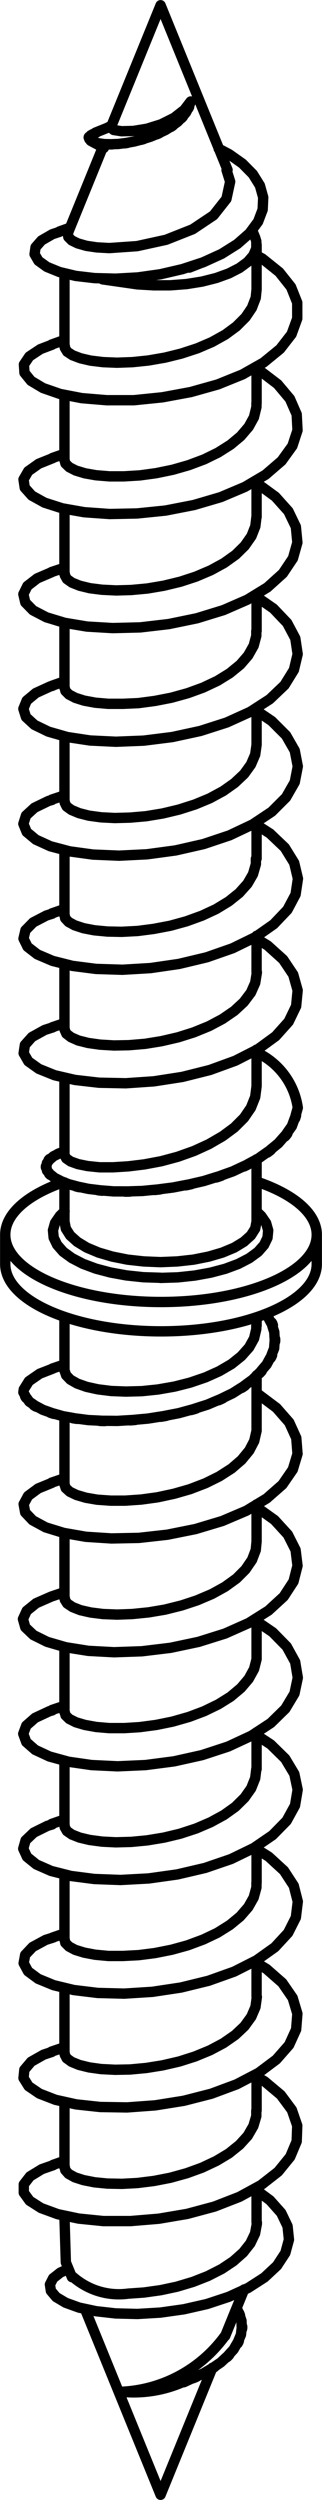 <?xml version="1.0" encoding="UTF-8"?>
<svg id="Layer_2" data-name="Layer 2" xmlns="http://www.w3.org/2000/svg" viewBox="0 0 23.28 180.59">
  <defs>
    <style>
      .cls-1 {
        fill: none;
        stroke: #000;
        stroke-linecap: round;
        stroke-linejoin: round;
        stroke-width: .75px;
      }
    </style>
  </defs>
  <g id="Layer_1-2" data-name="Layer 1">
    <path class="cls-1" d="M22.9,89.19v2.12c0,2.69-5.04,4.86-11.26,4.86S.38,93.99.38,91.31v-2.12M18.75,85.42c2.53.89,4.15,2.25,4.15,3.77,0,2.69-5.04,4.86-11.26,4.86S.38,91.88.38,89.19c0-1.5,1.58-2.85,4.05-3.74M18.55,87.51l.34.33.35.51.15.53-.05.53-.25.52-.44.5-.63.46-.79.41-.94.35-1.06.28-1.15.21-1.22.13-1.25.04M11.61,92.3l-1.25-.04-1.22-.13-1.15-.21-1.06-.28-.94-.35-.79-.41-.63-.46-.44-.5-.25-.52-.05-.53.15-.53.35-.51.34-.33M4.66,88.24l.1.51.31.49.51.46.69.42.86.36.99.29,1.1.22,1.17.13,1.21.05M11.61,91.17l1.21-.05,1.17-.13,1.1-.22.99-.29.86-.36.69-.42.51-.46.31-.49.1-.51M17.11,166.71c.58,1.39-.13-.47.35.93.03,1.51.12-.51-.04,1.01-.69,1.6.36-.52-.53,1.06-1.31,1.43.55-.45-.93.94-1.76,1.19.66-.36-1.21.77-2,.91.71-.26-1.35.59-2.04.64.68-.17-1.36.41-1.86.39.59-.09-1.23.24-1.53.18.46-.03-.99.11-1.11.04.28,0-.7.02-.51-.03.13.01-.32-.02M8.8,172.77c1.53.15,3.07-.1,4.47-.72M8.8,172.77c2.97-.14,5.71-1.63,7.46-4.03M5.26,164.46c1.1.97,2.56,1.42,4.01,1.22M18.55,158.22l.97.72.81.91.46.96.1.97-.26.96-.6.92-.91.85-1.18.76-1.4.64-1.57.52-1.67.38-1.7.24-1.67.1-1.57-.04-1.42-.16-1.22-.26-.97-.35-.69-.41-.38-.45-.07-.46.23-.45.52-.41.57-.26M18.55,150.01l.57.33,1.18.99.8,1.08.39,1.13-.04,1.14-.47,1.12-.87,1.07-1.24.97-1.56.85-1.8.7-1.97.53-2.06.35-2.05.17h-1.96s-1.78-.18-1.78-.18l-1.52-.32-1.2-.44-.83-.53-.42-.58v-.6s.45-.58.45-.58l.85-.52.83-.29M18.55,141.79l.72.44,1.14,1,.75,1.09.34,1.14-.09,1.14-.51,1.12-.92,1.05-1.28.96-1.59.83-1.83.68-1.99.51-2.06.33-2.04.15-1.94-.03-1.75-.19-1.49-.33-1.16-.45-.78-.53-.37-.59.06-.6.49-.58.9-.51.6-.2M18.55,133.57l.88.55,1.1,1.01.71,1.09.29,1.14-.14,1.15-.56,1.11-.96,1.04-1.32.94-1.62.82-1.85.66-2,.49-2.06.31-2.04.13-1.92-.05-1.73-.21-1.45-.35-1.12-.46-.73-.54-.32-.59.11-.6.54-.57.94-.51.54-.17M18.55,125.34l1.02.67,1.05,1.03.66,1.1.24,1.14-.19,1.14-.61,1.11-1.01,1.03-1.36.93-1.65.8-1.87.64-2.01.47-2.07.29-2.03.11-1.9-.07-1.7-.22-1.42-.36-1.07-.47-.68-.55-.27-.59.17-.6.59-.56.99-.49.34-.1M18.55,117.11l1.17.8,1.01,1.03.61,1.11.19,1.14-.24,1.14-.66,1.1-1.05,1.03-1.4.92-1.68.78-1.89.62-2.02.45-2.07.27-2.02.09-1.88-.09-1.67-.24-1.38-.38-1.03-.48-.64-.56-.22-.6.22-.59.64-.56,1.03-.48.21-.06M18.55,108.87l1.3.93.96,1.05.56,1.11.14,1.14-.29,1.14-.71,1.09-1.1,1.01-1.43.9-1.71.76-1.91.6-2.03.43-2.07.25-2.01.07-1.86-.1-1.64-.26-1.34-.39-.99-.49-.59-.56-.17-.6.27-.59.68-.55,1.07-.47.05-.02M18.55,100.66l.16.08,1.28.96.92,1.05.51,1.12.09,1.15-.34,1.13-.75,1.09-1.14,1-1.47.89-1.74.74-1.93.58-2.04.41-2.06.23-1.99.04-1.84-.12-1.61-.28-1.3-.4-.94-.51-.54-.57-.11-.6.32-.59.73-.54,1-.41M1.69,100.57l.03-.21.37-.59.78-.54.95-.37M9.27,165.68l1.14-.08,1.21-.17,1.17-.25,1.17-.35,1.07-.42,1-.51.84-.56.71-.63.52-.66.34-.71.13-.7v-.11M4.67,107.23l.08.26.3.27.48.23.68.2.81.14.98.07h1.05s1.16-.08,1.16-.08l1.17-.16,1.21-.26,1.15-.33,1.12-.43.99-.49.89-.57.72-.62.56-.68.36-.69.17-.74v-.22M4.69,115.45v.11s.17.27.17.27l.39.26.56.22.75.17.88.11,1.03.04,1.09-.04,1.19-.12,1.18-.2,1.2-.3,1.12-.37,1.08-.46.94-.52.83-.6.64-.64.48-.7.27-.71.06-.62M4.68,123.67l.06.24.27.26.48.24.64.19.83.15.94.08h1.08s1.12-.07,1.12-.07l1.2-.16,1.18-.24,1.19-.34,1.09-.41,1.03-.5.88-.55.75-.63.56-.66.39-.71.18-.71v-.28M4.68,131.9v.09s.16.28.16.28l.36.25.56.22.72.17.9.12.99.05,1.12-.03,1.15-.11,1.21-.2,1.17-.28,1.16-.38,1.05-.45.97-.53.81-.58.67-.66.48-.68.29-.73.08-.66M4.68,140.12l.04.22.27.27.45.24.65.2.79.15.96.09h1.04s1.15-.06,1.15-.06l1.17-.15,1.21-.24,1.16-.32,1.13-.42,1.01-.48.91-.57.74-.61.59-.68.39-.69.2-.73v-.32M4.68,148.34v.07s.14.27.14.27l.36.26.54.22.73.18.86.12,1.01.05,1.08-.02,1.18-.11,1.18-.19,1.21-.28,1.13-.36,1.09-.45.96-.51.85-.59.67-.63.5-.69.3-.7.1-.73M4.69,156.56l.03.2.24.27.45.25.62.2.81.16.92.09,1.06.02,1.12-.06,1.2-.15,1.18-.23,1.19-.33,1.1-.4,1.04-.49.9-.54.77-.62.59-.65.41-.71.21-.71v-.39M1.69,100.57c.57,1.04-.29-.33.43.68,1.35.91-.61-.28.98.59,2.08.72-.81-.2,1.45.46,2.67.46-.99-.1,1.83.28,3.1.14-1.1.02,2.1.06,3.32-.21-1.13.13,2.23-.17,3.34-.54-1.1.24,2.22-.39,3.16-.88-1,.35,2.08-.62,2.77-1.19-.84.45,1.81-.82,2.25-1.44-.64.52,1.44-.98,1.62-1.62-.42.57,1.02-1.1.92-1.74-.16.59.54-1.16.11-1.77.09.59.01-1.18-.57-1.73.38.55-.48-1.14-.2-.23.07.08-.13-.16M18.53,95.77v.23s-.16.68-.16.68l-.36.65-.56.63-.71.57-.89.52-.98.44-1.11.38-1.14.29-1.2.21-1.16.12-1.16.03-1.05-.04-.97-.12-.82-.18-.68-.24-.49-.28-.31-.32-.11-.33M21.53,80.02c-.57,2,.29-.66-.43,1.33-1.35,1.88.61-.6-.98,1.24-2.08,1.68.81-.52-1.45,1.1-2.67,1.42.99-.42-1.83.92-3.1,1.1,1.1-.31-2.1.7-3.32.76,1.13-.19-2.23.47-3.34.42,1.1-.08-2.22.25-3.16.09,1,.03-2.08.03-2.77-.23.84.13-1.81-.18-2.25-.48.64.2-1.44-.34-1.62-.66.42.25-1.02-.46-.91-.77.16.27-.54-.52-.12-.81-.1.27-.01-.54.6-.77-.35.24.48-.5,1.13-.55-.44.17.78-.36M18.55,78.46l-.1.78-.31.78-.5.73-.7.7-.84.62-1,.58-1.07.49-1.18.42-1.19.32-1.22.23-1.15.14-1.11.07h-.98s-.87-.09-.87-.09l-.69-.14-.53-.19-.32-.22-.12-.23h0M3.76,24.9l-.84.32-.8.53-.39.58.04.6.47.58.87.52,1.24.43,1.56.3,1.8.15h1.97s2.06-.21,2.06-.21l2.05-.38,1.96-.55,1.78-.72,1.52-.86,1.2-.98.83-1.07.41-1.13v-1.15s-.45-1.13-.45-1.13l-.85-1.07-1.22-.98-.41-.22M3.82,33.09l-1.02.41-.76.54-.34.59.09.6.51.57.92.51,1.28.41,1.59.28,1.83.13,1.99-.04,2.06-.21,2.05-.4,1.94-.57,1.75-.74,1.49-.88,1.16-1,.78-1.08.37-1.13-.06-1.15-.49-1.12-.89-1.06-1.26-.96-.24-.13M3.74,41.33l-1.05.45-.71.55-.29.59.14.6.56.57.96.5,1.32.4,1.62.27,1.85.11,2-.05,2.06-.24,2.04-.42,1.92-.59,1.72-.75,1.45-.89,1.12-1.01.73-1.09.32-1.14-.11-1.14-.54-1.12-.94-1.05-1.3-.95-.07-.04M3.79,49.54l-.15.04-1.05.48-.66.55-.24.59.19.6.61.56,1.01.49,1.36.39,1.65.25,1.87.09,2.01-.08,2.07-.26,2.03-.44,1.9-.61,1.7-.77,1.41-.91,1.07-1.02.68-1.1.27-1.14-.17-1.14-.59-1.11-.99-1.04-1.24-.86M3.77,57.78l-.27.08-1.01.49-.61.56-.19.6.24.59.66.55,1.05.48,1.4.37,1.68.23,1.89.08,2.02-.1,2.07-.28,2.02-.46,1.88-.63,1.67-.79,1.38-.92,1.03-1.03.63-1.1.22-1.14-.22-1.14-.63-1.1-1.03-1.03-1.09-.74M3.78,66l-.42.13-.96.5-.56.57-.14.6.29.59.71.55,1.1.47,1.43.36,1.71.22,1.91.06,2.03-.12,2.06-.3,2.01-.48,1.86-.65,1.64-.8,1.34-.94.99-1.04.59-1.11.17-1.14-.27-1.14-.68-1.1-1.07-1.02-.95-.61M3.82,74.21l-.59.19-.92.51-.51.57-.09.6.34.59.76.54,1.14.46,1.47.34,1.74.2,1.93.04,2.04-.14,2.06-.32,1.99-.5,1.84-.67,1.61-.82,1.3-.95.94-1.05.54-1.12.11-1.14-.32-1.14-.73-1.09-1.12-1.01-.8-.49M21.53,80.02c-.25-1.75-1.37-3.25-2.98-4M4.69,25.02v.11s.17.28.17.28l.38.25.58.22.73.17.91.11,1,.04,1.12-.04,1.15-.12,1.21-.21,1.17-.29,1.16-.38,1.05-.45.97-.54.8-.59.66-.66.46-.68.28-.73.06-.61M4.67,33.24l.06.24.28.27.47.24.66.2.8.14.97.08h1.05s1.16-.07,1.16-.07l1.17-.16,1.21-.25,1.15-.33,1.12-.42,1-.49.9-.57.73-.61.58-.68.38-.69.18-.74v-.27M4.69,41.47v.09s.15.27.15.27l.37.26.55.22.74.18.87.11,1.02.05,1.09-.03,1.18-.11,1.18-.2,1.2-.29,1.13-.37,1.08-.46.95-.52.84-.6.65-.64.49-.7.28-.71.08-.67M4.68,49.69l.05.22.26.26.46.24.63.2.81.15.93.08h1.07s1.12-.05,1.12-.05l1.2-.16,1.18-.23,1.19-.33,1.1-.4,1.04-.49.89-.55.76-.62.57-.66.4-.71.19-.71v-.34M4.68,57.91v.07s.14.28.14.28l.35.25.55.23.71.18.88.12.99.05,1.11-.03,1.15-.1,1.21-.2,1.17-.28,1.16-.37,1.06-.44.98-.53.82-.58.69-.65.49-.68.31-.72.1-.71M4.68,66.13l.03.2.25.27.44.24.64.21.78.15.95.09,1.03.02,1.15-.06,1.16-.15,1.21-.23,1.16-.32,1.13-.41,1.01-.47.92-.56.75-.6.6-.67.4-.69.21-.73v-.38M4.68,74.35v.05s.12.27.12.27l.34.26.52.23.72.18.85.12,1.01.06,1.08-.02,1.18-.1,1.17-.19,1.21-.28,1.14-.36,1.1-.45.96-.51.86-.59.68-.63.52-.69.31-.7.12-.74v-.04M6.94,9.6c-.61.25.16-.09-.38.17-.28.42-.07-.14-.1.28.44.37-.26-.1.35.23,1.03.22-.45-.04.74.13,1.46.02-.56.04,1.01-.01,1.69-.23-.6.13,1.15-.18,1.74-.47-.59.2,1.16-.34,1.63-.68-.52.27,1.08-.48,1.37-.86-.4.33.89-.6.96-1-.25.36.61-.68.54-1.06-.11.37.32-.72.03-.1,0,.04.02-.07M4.32,16.74l-.54.18-.78.45-.43.49-.07.5.28.48.61.44.91.37,1.17.28,1.37.16,1.52.04,1.61-.09,1.63-.23,1.59-.37,1.49-.49,1.34-.61,1.13-.71.89-.78.62-.84.33-.87.04-.88-.24-.86-.51-.82-.75-.76-.96-.68-.76-.4M13.77,7.35l-.44.58-.74.58-.94.47-1.03.32-.98.16-.85.02-.57-.09-.21-.17.04-.04M18.45,17.17l.08.26v.51s-.21.5-.21.5l-.41.48-.6.44-.76.39-.91.33-1.03.26-1.12.18-1.18.09h-1.2s-1.18-.07-1.18-.07l-2.51-.36M4.94,16.79l-.04.07.04.26.25.25.43.21.63.18.75.11.9.05,2.01-.14,2.1-.46,1.92-.76,1.51-1.01.93-1.18.27-1.25-.26-.83M13.29,172.08l.37-.17M11.61,180.21l3.74-9.17M16.28,168.74l1.37-3.36M4.76,163.42l.44,1.07M6.16,166.83l5.45,13.38M4.66,156.1h-.03s-.79.28-.79.28M4.66,147.88l-.06.02-.88.3M4.66,139.66l-.05.02-.81.28M4.66,131.44h-.03s-.89.31-.89.31M4.66,123.22l-.07.02-.83.28M4.66,115l-.04.02-.86.29M4.66,106.78l-.08.03-.85.29M4.66,98.56l-.09.03-.79.27M4.66,95.21v3.8M4.66,102.42v4.81M4.66,110.8v4.65M4.66,119.02v4.65M4.66,127.24v4.65M4.66,135.46v4.65M4.66,143.68v4.65M4.66,151.91v4.65M4.66,160.13l.1,3.29M18.55,160.54v-2.53M18.55,152.45v-2.64M18.55,144.23v-2.63M18.55,136.01v-2.65M18.55,127.79v-2.66M18.55,119.56v-2.67M18.55,111.34v-2.67M18.55,103.12v-3.77M18.55,95.77v-.55M4.66,19.8v5.22M4.66,28.59v4.65M4.66,36.81v4.65M4.66,45.03v4.65M4.66,53.25v4.65M4.66,61.48v4.65M4.66,69.7v4.65M4.66,77.92v5.52M4.66,85.41v2.83M18.55,88.24v-4.5M18.55,78.46v-2.64M18.55,70.24v-2.64M18.55,62.02v-2.66M18.55,53.8v-2.66M18.55,45.58v-2.67M18.55,37.35v-2.67M18.55,29.13v-2.66M18.55,20.91v-3.24M4.66,73.9l-.04.02-.83.28M4.66,65.67h-.02s-.89.31-.89.31M4.66,57.45l-.05.02-.87.29M4.66,49.23h-.03s-.86.3-.86.3M4.66,41.01l-.06.02-.87.29M4.66,32.79h-.03s-.83.29-.83.29M4.66,24.57h-.04s-.89.32-.89.32M8.06,9.08l-.34.17-.82.33M6.68,10.24l.83.44M13.69,19.33l.05-.02.74-.29M5.06,16.45l-.76.27M11.61.38l-3.58,8.78M7.43,10.64l-2.5,6.14M18.45,17.17l-.23-.56M16.45,12.27L11.61.38"/>
  </g>
</svg>